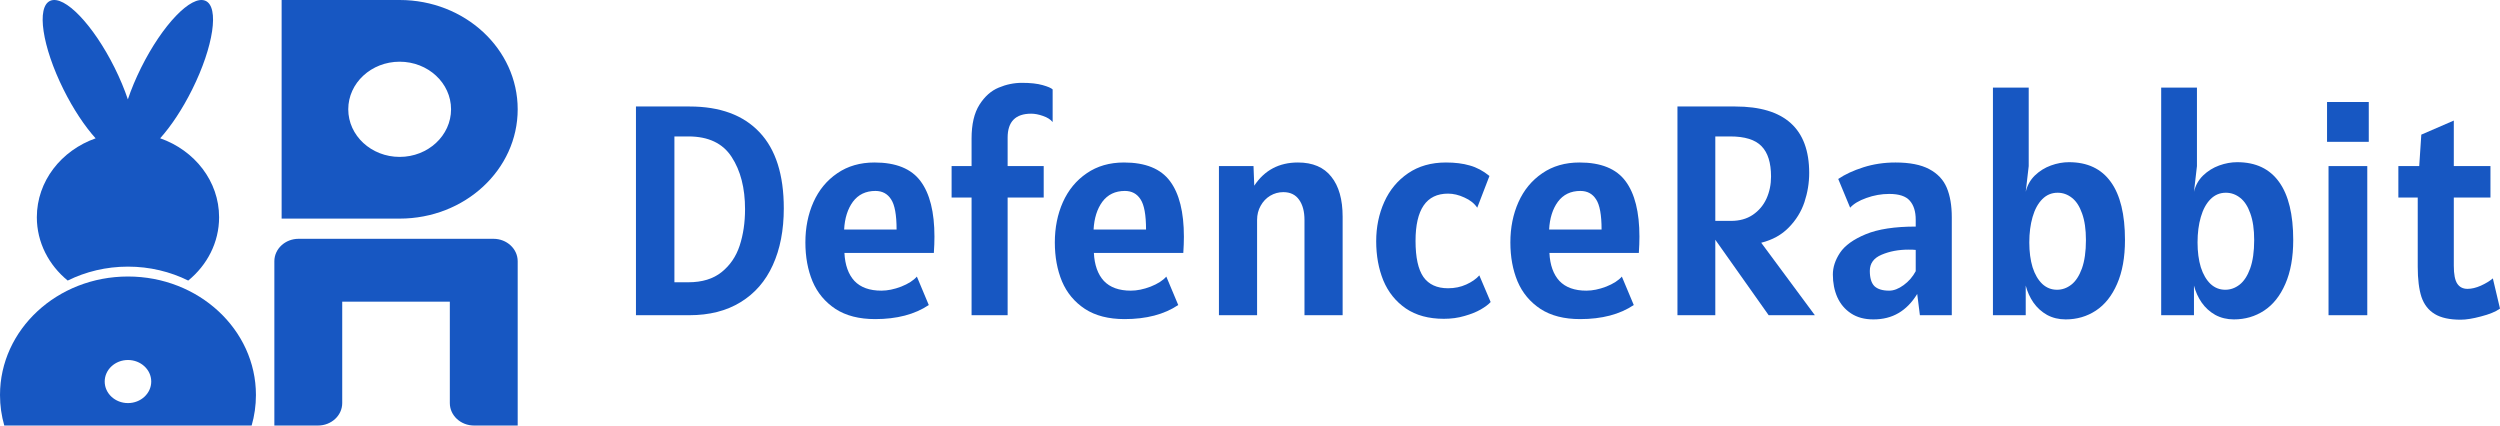 <svg width="376" height="64" viewBox="0 0 376 64" fill="none" xmlns="http://www.w3.org/2000/svg">
<path fill-rule="evenodd" clip-rule="evenodd" d="M38.493 59.409C38.493 60.996 38.269 62.535 37.848 64H0.644C0.224 62.535 0 60.996 0 59.409C0 49.566 8.617 41.587 19.246 41.587C29.876 41.587 38.493 49.566 38.493 59.409ZM19.246 60.624C21.179 60.624 22.746 59.174 22.746 57.384C22.746 55.594 21.179 54.144 19.246 54.144C17.314 54.144 15.747 55.594 15.747 57.384C15.747 59.174 17.314 60.624 19.246 60.624Z" fill="#1757C2"/>
<path d="M24.088 20.798C25.712 18.989 27.424 16.433 28.901 13.465C32.121 6.998 33.012 1.021 30.891 0.116C28.77 -0.79 24.441 3.719 21.221 10.186C20.404 11.829 19.736 13.44 19.23 14.945C18.724 13.44 18.056 11.829 17.238 10.186C14.017 3.719 9.688 -0.79 7.567 0.116C5.446 1.021 6.338 6.998 9.558 13.465C11.038 16.438 12.753 18.997 14.38 20.806C9.213 22.624 5.541 27.253 5.541 32.675C5.541 36.467 7.337 39.871 10.184 42.197C12.884 40.859 15.97 40.101 19.246 40.101C22.523 40.101 25.608 40.859 28.309 42.197C31.156 39.871 32.952 36.467 32.952 32.675C32.952 27.244 29.268 22.61 24.088 20.798Z" fill="#1757C2"/>
<path fill-rule="evenodd" clip-rule="evenodd" d="M77.861 16.439C77.861 25.518 69.913 32.878 60.109 32.878H42.357V0H60.109C69.913 0 77.861 7.36 77.861 16.439ZM60.109 23.598C64.378 23.598 67.839 20.392 67.839 16.439C67.839 12.485 64.378 9.28 60.109 9.28C55.839 9.28 52.378 12.485 52.378 16.439C52.378 20.392 55.839 23.598 60.109 23.598Z" fill="#1757C2"/>
<path d="M41.263 39.291C41.263 37.427 42.895 35.916 44.908 35.916H74.215C76.228 35.916 77.861 37.427 77.861 39.291V64H71.299C69.286 64 67.654 62.489 67.654 60.624V45.367H51.47V60.624C51.47 62.489 49.838 64 47.824 64H41.263V39.291Z" fill="#1757C2"/>
<path d="M103.717 16.017C108.29 16.017 111.794 17.308 114.23 19.89C116.665 22.457 117.883 26.27 117.883 31.329C117.883 34.617 117.33 37.469 116.224 39.886C115.134 42.288 113.52 44.142 111.383 45.448C109.261 46.754 106.691 47.407 103.672 47.407H95.648V16.017H103.717ZM103.538 42.453C105.6 42.453 107.266 41.943 108.536 40.922C109.806 39.901 110.71 38.573 111.248 36.936C111.786 35.285 112.055 33.461 112.055 31.464C112.055 28.282 111.383 25.662 110.038 23.605C108.708 21.549 106.541 20.52 103.538 20.52H101.431V42.453H103.538Z" fill="#1757C2"/>
<path d="M131.62 47.993C129.214 47.993 127.226 47.483 125.657 46.462C124.088 45.426 122.938 44.045 122.206 42.318C121.488 40.592 121.13 38.64 121.13 36.463C121.13 34.242 121.533 32.222 122.34 30.406C123.162 28.574 124.357 27.126 125.926 26.06C127.495 24.979 129.363 24.439 131.53 24.439C134.758 24.439 137.066 25.377 138.456 27.253C139.846 29.115 140.541 31.9 140.541 35.608C140.541 36.328 140.511 37.139 140.451 38.04H127.002C127.092 39.856 127.592 41.26 128.504 42.251C129.43 43.227 130.783 43.714 132.561 43.714C133.487 43.714 134.481 43.512 135.542 43.106C136.603 42.686 137.388 42.183 137.896 41.598L139.689 45.876C137.582 47.287 134.892 47.993 131.62 47.993ZM134.847 34.527C134.847 32.32 134.571 30.804 134.018 29.978C133.48 29.137 132.695 28.717 131.664 28.717C130.215 28.717 129.087 29.258 128.28 30.338C127.488 31.419 127.047 32.815 126.957 34.527H134.847Z" fill="#1757C2"/>
<path d="M146.124 29.708H143.121V24.979H146.124V20.836C146.124 18.689 146.52 16.992 147.312 15.746C148.104 14.5 149.068 13.645 150.204 13.179C151.339 12.699 152.505 12.459 153.7 12.459C154.97 12.459 156.001 12.571 156.793 12.796C157.6 13.022 158.108 13.239 158.318 13.45V18.358C158.004 17.968 157.518 17.66 156.861 17.435C156.218 17.21 155.628 17.098 155.09 17.098C152.729 17.098 151.548 18.299 151.548 20.7V24.979H156.973V29.708H151.548V47.407H146.124V29.708Z" fill="#1757C2"/>
<path d="M169.137 47.993C166.732 47.993 164.744 47.483 163.175 46.462C161.606 45.426 160.456 44.045 159.723 42.318C159.006 40.592 158.647 38.64 158.647 36.463C158.647 34.242 159.051 32.222 159.858 30.406C160.68 28.574 161.875 27.126 163.444 26.06C165.013 24.979 166.881 24.439 169.048 24.439C172.275 24.439 174.584 25.377 175.974 27.253C177.363 29.115 178.058 31.9 178.058 35.608C178.058 36.328 178.028 37.139 177.969 38.04H164.52C164.61 39.856 165.11 41.26 166.022 42.251C166.948 43.227 168.301 43.714 170.079 43.714C171.005 43.714 171.999 43.512 173.06 43.106C174.121 42.686 174.905 42.183 175.413 41.598L177.207 45.876C175.1 47.287 172.41 47.993 169.137 47.993ZM172.365 34.527C172.365 32.32 172.089 30.804 171.536 29.978C170.998 29.137 170.213 28.717 169.182 28.717C167.733 28.717 166.605 29.258 165.798 30.338C165.006 31.419 164.565 32.815 164.475 34.527H172.365Z" fill="#1757C2"/>
<path d="M195.208 24.439C197.434 24.439 199.108 25.152 200.229 26.578C201.364 27.989 201.932 29.993 201.932 32.59V47.407H196.194V33.086C196.194 31.81 195.925 30.796 195.387 30.046C194.849 29.28 194.057 28.897 193.011 28.897C192.309 28.897 191.651 29.077 191.039 29.438C190.441 29.798 189.963 30.301 189.604 30.946C189.246 31.577 189.066 32.29 189.066 33.086V47.407H183.328V24.979H188.528L188.64 27.929C190.179 25.602 192.369 24.439 195.208 24.439Z" fill="#1757C2"/>
<path d="M217.156 47.948C214.869 47.948 212.964 47.43 211.44 46.394C209.916 45.343 208.788 43.94 208.055 42.183C207.338 40.427 206.98 38.46 206.98 36.283C206.98 34.151 207.383 32.185 208.19 30.383C208.997 28.582 210.192 27.141 211.776 26.06C213.36 24.979 215.258 24.439 217.469 24.439C218.844 24.439 220.04 24.589 221.056 24.889C222.087 25.174 223.073 25.7 224.014 26.465L222.176 31.239C221.743 30.594 221.101 30.083 220.249 29.708C219.412 29.317 218.59 29.122 217.783 29.122C214.526 29.122 212.897 31.494 212.897 36.238C212.897 38.715 213.293 40.524 214.085 41.665C214.892 42.791 216.125 43.354 217.783 43.354C218.784 43.354 219.696 43.166 220.518 42.791C221.355 42.416 222.012 41.958 222.49 41.417L224.194 45.426C223.865 45.786 223.364 46.161 222.692 46.552C222.035 46.927 221.228 47.25 220.271 47.52C219.315 47.805 218.276 47.948 217.156 47.948Z" fill="#1757C2"/>
<path d="M237.65 47.993C235.244 47.993 233.257 47.483 231.688 46.462C230.119 45.426 228.968 44.045 228.236 42.318C227.519 40.592 227.16 38.64 227.16 36.463C227.16 34.242 227.564 32.222 228.371 30.406C229.192 28.574 230.388 27.126 231.957 26.06C233.526 24.979 235.394 24.439 237.56 24.439C240.788 24.439 243.097 25.377 244.486 27.253C245.876 29.115 246.571 31.9 246.571 35.608C246.571 36.328 246.541 37.139 246.481 38.04H233.033C233.122 39.856 233.623 41.26 234.534 42.251C235.461 43.227 236.813 43.714 238.591 43.714C239.518 43.714 240.512 43.512 241.573 43.106C242.634 42.686 243.418 42.183 243.926 41.598L245.719 45.876C243.612 47.287 240.923 47.993 237.65 47.993ZM240.878 34.527C240.878 32.32 240.601 30.804 240.048 29.978C239.51 29.137 238.726 28.717 237.695 28.717C236.245 28.717 235.117 29.258 234.31 30.338C233.518 31.419 233.078 32.815 232.988 34.527H240.878Z" fill="#1757C2"/>
<path d="M266.007 47.407L257.982 36.058V47.407H252.289V16.017H260.986C268.398 16.017 272.103 19.349 272.103 26.015C272.103 27.501 271.864 28.965 271.386 30.406C270.908 31.832 270.124 33.101 269.033 34.212C267.957 35.322 266.575 36.088 264.886 36.508L272.955 47.407H266.007ZM260.358 33.221C261.628 33.221 262.712 32.92 263.608 32.32C264.52 31.704 265.207 30.894 265.671 29.888C266.134 28.867 266.365 27.756 266.365 26.555C266.365 24.484 265.887 22.96 264.931 21.984C263.989 21.008 262.42 20.52 260.224 20.52H257.982V33.221H260.358Z" fill="#1757C2"/>
<path d="M281.759 48.038C280.429 48.038 279.308 47.738 278.397 47.137C277.485 46.537 276.798 45.726 276.335 44.705C275.886 43.684 275.662 42.543 275.662 41.282C275.662 40.187 276.021 39.098 276.738 38.017C277.47 36.921 278.763 35.99 280.616 35.225C282.469 34.459 284.971 34.076 288.124 34.076V33.041C288.124 31.81 287.826 30.856 287.228 30.181C286.645 29.505 285.614 29.167 284.135 29.167C282.969 29.167 281.826 29.37 280.705 29.775C279.6 30.166 278.785 30.654 278.262 31.239L276.469 26.916C277.485 26.225 278.748 25.64 280.257 25.159C281.766 24.679 283.373 24.439 285.076 24.439C287.213 24.439 288.901 24.769 290.142 25.429C291.397 26.09 292.279 27.021 292.787 28.222C293.295 29.423 293.549 30.909 293.549 32.68V47.407H288.752L288.349 44.21C287.557 45.501 286.615 46.462 285.524 47.092C284.449 47.723 283.193 48.038 281.759 48.038ZM284.135 43.714C284.822 43.714 285.547 43.437 286.309 42.881C287.071 42.326 287.676 41.628 288.124 40.787V37.589C287.915 37.559 287.557 37.544 287.049 37.544C285.539 37.544 284.187 37.8 282.992 38.31C281.811 38.805 281.221 39.616 281.221 40.742C281.221 41.808 281.452 42.573 281.916 43.039C282.394 43.489 283.134 43.714 284.135 43.714Z" fill="#1757C2"/>
<path d="M310.676 48.038C309.645 48.038 308.711 47.813 307.875 47.362C307.053 46.897 306.373 46.282 305.835 45.516C305.297 44.735 304.909 43.88 304.669 42.949V47.407H299.738V13.179H305.118V24.979L304.669 28.852C304.894 27.891 305.349 27.073 306.037 26.398C306.739 25.722 307.546 25.219 308.457 24.889C309.369 24.559 310.273 24.393 311.17 24.393C313.949 24.393 316.048 25.384 317.468 27.366C318.888 29.332 319.597 32.245 319.597 36.103C319.597 38.7 319.201 40.9 318.409 42.701C317.632 44.487 316.571 45.824 315.227 46.709C313.882 47.595 312.365 48.038 310.676 48.038ZM309.376 43.579C310.153 43.579 310.871 43.324 311.528 42.814C312.186 42.303 312.716 41.492 313.12 40.382C313.523 39.256 313.725 37.83 313.725 36.103C313.725 34.497 313.531 33.161 313.142 32.095C312.768 31.029 312.26 30.248 311.618 29.753C310.975 29.242 310.258 28.987 309.466 28.987C308.57 28.987 307.8 29.31 307.157 29.956C306.515 30.601 306.029 31.494 305.7 32.635C305.372 33.761 305.207 35.037 305.207 36.463C305.207 37.875 305.372 39.121 305.7 40.202C306.044 41.267 306.53 42.1 307.157 42.701C307.785 43.286 308.525 43.579 309.376 43.579Z" fill="#1757C2"/>
<path d="M335.98 48.038C334.949 48.038 334.015 47.813 333.178 47.362C332.357 46.897 331.677 46.282 331.139 45.516C330.601 44.735 330.212 43.88 329.973 42.949V47.407H325.042V13.179H330.421V24.979L329.973 28.852C330.197 27.891 330.653 27.073 331.34 26.398C332.043 25.722 332.85 25.219 333.761 24.889C334.673 24.559 335.577 24.393 336.473 24.393C339.253 24.393 341.352 25.384 342.772 27.366C344.191 29.332 344.901 32.245 344.901 36.103C344.901 38.7 344.505 40.9 343.713 42.701C342.936 44.487 341.875 45.824 340.53 46.709C339.185 47.595 337.669 48.038 335.98 48.038ZM334.68 43.579C335.457 43.579 336.174 43.324 336.832 42.814C337.489 42.303 338.02 41.492 338.423 40.382C338.827 39.256 339.029 37.83 339.029 36.103C339.029 34.497 338.834 33.161 338.446 32.095C338.072 31.029 337.564 30.248 336.922 29.753C336.279 29.242 335.562 28.987 334.77 28.987C333.873 28.987 333.104 29.31 332.461 29.956C331.819 30.601 331.333 31.494 331.004 32.635C330.675 33.761 330.511 35.037 330.511 36.463C330.511 37.875 330.675 39.121 331.004 40.202C331.348 41.267 331.834 42.1 332.461 42.701C333.089 43.286 333.828 43.579 334.68 43.579Z" fill="#1757C2"/>
<path d="M349.987 15.341H356.263V21.331H349.987V15.341ZM350.211 24.979H356.039V47.407H350.211V24.979Z" fill="#1757C2"/>
<path d="M370.083 48.083C368.424 48.083 367.124 47.798 366.183 47.227C365.241 46.657 364.576 45.801 364.188 44.66C363.814 43.504 363.627 41.988 363.627 40.111V29.708H360.713V24.979H363.851L364.165 20.25L369.052 18.133V24.979H374.565V29.708H369.052V39.976C369.052 41.237 369.223 42.131 369.567 42.656C369.911 43.181 370.426 43.444 371.114 43.444C371.726 43.444 372.391 43.286 373.109 42.971C373.841 42.641 374.446 42.273 374.924 41.868L376 46.417C375.343 46.882 374.394 47.272 373.153 47.588C371.928 47.918 370.904 48.083 370.083 48.083Z" fill="#1757C2"/>
</svg>
